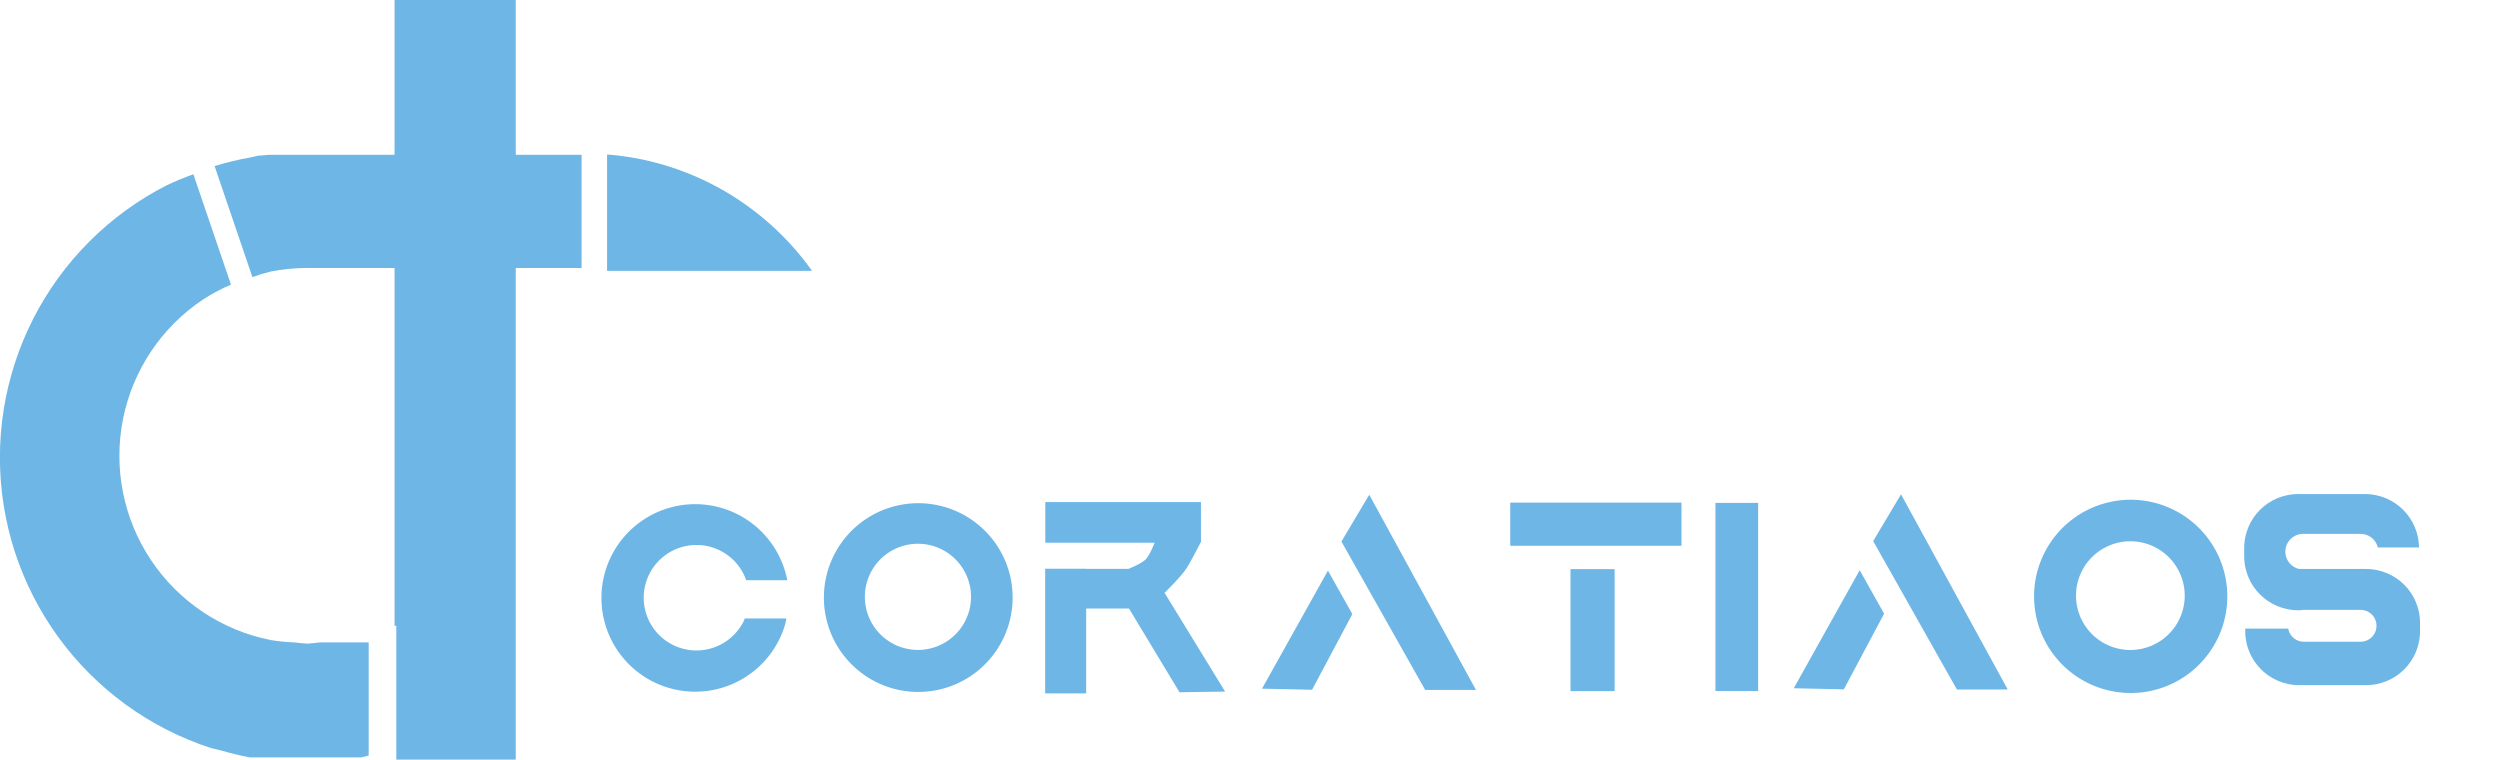 <?xml version="1.0" encoding="UTF-8" standalone="no"?>
<!-- Created with Inkscape (http://www.inkscape.org/) -->

<svg
   width="490mm"
   height="149mm"
   viewBox="0 0 490 149"
   version="1.1"
   id="svg1"
   xml:space="preserve"
   inkscape:version="1.3 (1:1.3+202307231459+0e150ed6c4)"
   sodipodi:docname="1.svg"
   xmlns:inkscape="http://www.inkscape.org/namespaces/inkscape"
   xmlns:sodipodi="http://sodipodi.sourceforge.net/DTD/sodipodi-0.dtd"
   xmlns="http://www.w3.org/2000/svg"
   xmlns:svg="http://www.w3.org/2000/svg"><sodipodi:namedview
     id="namedview1"
     pagecolor="#ffffff"
     bordercolor="#000000"
     borderopacity="0.25"
     inkscape:showpageshadow="2"
     inkscape:pageopacity="0.0"
     inkscape:pagecheckerboard="0"
     inkscape:deskcolor="#d1d1d1"
     inkscape:document-units="mm"
     inkscape:zoom="0.24020721"
     inkscape:cx="353.86115"
     inkscape:cy="632.787"
     inkscape:window-width="1850"
     inkscape:window-height="1016"
     inkscape:window-x="70"
     inkscape:window-y="27"
     inkscape:window-maximized="1"
     inkscape:current-layer="layer1" /><defs
     id="defs1" /><g
     inkscape:label="Layer 1"
     inkscape:groupmode="layer"
     id="layer1"><g
       id="g41-0"
       transform="matrix(1.167,0,0,1.167,130.018,68.706)"
       style="fill:#6eb6e6;fill-opacity:1"><path
         d="m 5.348,25.802 a 15.748,15.748 0 0 0 -2.241,0.16 15.748,15.748 0 0 0 -2.195,0.478 15.748,15.748 0 0 0 -2.106,0.785 15.748,15.748 0 0 0 -1.972,1.077 15.748,15.748 0 0 0 -1.798,1.347 15.748,15.748 0 0 0 -1.589,1.588 15.748,15.748 0 0 0 -1.346,1.799 15.748,15.748 0 0 0 -1.077,1.972 15.748,15.748 0 0 0 -0.785,2.105 15.748,15.748 0 0 0 -0.478,2.196 15.748,15.748 0 0 0 -0.16,2.241 15.748,15.748 0 0 0 0.16,2.241 15.748,15.748 0 0 0 0.478,2.195 15.748,15.748 0 0 0 0.785,2.105 15.748,15.748 0 0 0 1.077,1.972 15.748,15.748 0 0 0 1.346,1.799 15.748,15.748 0 0 0 1.589,1.589 15.748,15.748 0 0 0 1.798,1.346 15.748,15.748 0 0 0 1.972,1.077 15.748,15.748 0 0 0 2.106,0.785 15.748,15.748 0 0 0 2.195,0.478 15.748,15.748 0 0 0 2.241,0.16 15.748,15.748 0 0 0 2.241,-0.16 15.748,15.748 0 0 0 2.195,-0.478 15.748,15.748 0 0 0 2.106,-0.785 15.748,15.748 0 0 0 1.972,-1.077 15.748,15.748 0 0 0 1.798,-1.346 15.748,15.748 0 0 0 1.589,-1.589 15.748,15.748 0 0 0 1.346,-1.799 15.748,15.748 0 0 0 1.077,-1.972 15.748,15.748 0 0 0 0.785,-2.105 15.748,15.748 0 0 0 0.215,-0.989 h -6.999 c -0.068,0.182 -0.143,0.361 -0.223,0.538 -0.105,0.207 -0.219,0.409 -0.34,0.607 -0.121,0.198 -0.25,0.391 -0.387,0.578 -0.136,0.188 -0.28,0.37 -0.431,0.546 -0.151,0.176 -0.308,0.347 -0.472,0.511 -0.164,0.164 -0.334,0.321 -0.511,0.472 -0.176,0.151 -0.359,0.294 -0.546,0.431 -0.188,0.136 -0.381,0.265 -0.578,0.387 -0.198,0.121 -0.4,0.234 -0.607,0.34 -0.207,0.105 -0.417,0.203 -0.632,0.291 -0.214,0.089 -0.432,0.169 -0.653,0.241 -0.221,0.072 -0.444,0.135 -0.669,0.189 -0.225,0.054 -0.453,0.1 -0.682,0.136 -0.229,0.036 -0.46,0.064 -0.691,0.082 -0.231,0.018 -0.463,0.027 -0.695,0.027 -0.232,2.9e-5 -0.464,-0.009 -0.695,-0.027 -0.231,-0.018 -0.462,-0.046 -0.691,-0.082 -0.229,-0.036 -0.457,-0.082 -0.683,-0.136 C 3.265,50.073 3.042,50.01 2.821,49.938 2.601,49.867 2.383,49.786 2.169,49.698 1.954,49.609 1.744,49.512 1.537,49.406 1.331,49.301 1.128,49.188 0.93,49.066 0.732,48.945 0.54,48.816 0.352,48.68 c -0.188,-0.136 -0.37,-0.28 -0.546,-0.431 -0.176,-0.151 -0.347,-0.308 -0.511,-0.472 -0.164,-0.164 -0.321,-0.334 -0.472,-0.511 -0.151,-0.176 -0.294,-0.359 -0.431,-0.546 -0.136,-0.188 -0.265,-0.381 -0.387,-0.578 -0.121,-0.198 -0.234,-0.4 -0.34,-0.607 -0.105,-0.207 -0.202,-0.417 -0.291,-0.632 -0.089,-0.214 -0.169,-0.432 -0.241,-0.653 -0.072,-0.221 -0.135,-0.444 -0.189,-0.669 -0.054,-0.225 -0.099,-0.453 -0.136,-0.682 -0.036,-0.229 -0.064,-0.46 -0.082,-0.691 -0.018,-0.231 -0.027,-0.463 -0.027,-0.695 5.9e-5,-0.232 0.009,-0.464 0.027,-0.695 0.018,-0.231 0.046,-0.462 0.082,-0.691 0.036,-0.229 0.082,-0.457 0.136,-0.683 0.054,-0.225 0.117,-0.449 0.189,-0.669 0.072,-0.221 0.152,-0.438 0.241,-0.653 0.089,-0.214 0.186,-0.425 0.291,-0.632 0.105,-0.207 0.219,-0.409 0.34,-0.607 0.121,-0.198 0.25,-0.391 0.387,-0.578 0.136,-0.188 0.28,-0.37 0.431,-0.546 0.151,-0.176 0.308,-0.347 0.472,-0.511 0.164,-0.164 0.334,-0.321 0.511,-0.472 0.176,-0.151 0.359,-0.294 0.546,-0.431 0.188,-0.136 0.381,-0.265 0.578,-0.387 C 1.128,33.84 1.331,33.726 1.537,33.621 c 0.207,-0.105 0.417,-0.202 0.631,-0.291 0.214,-0.089 0.432,-0.169 0.653,-0.241 0.221,-0.072 0.444,-0.135 0.669,-0.189 0.225,-0.054 0.453,-0.1 0.683,-0.136 0.229,-0.036 0.46,-0.064 0.691,-0.082 0.231,-0.018 0.463,-0.027 0.695,-0.027 0.16,7.9e-5 0.32,0.004 0.48,0.013 0.16,0.009 0.319,0.021 0.478,0.039 0.159,0.017 0.318,0.039 0.476,0.065 0.158,0.026 0.315,0.056 0.471,0.09 0.156,0.034 0.312,0.073 0.466,0.116 0.154,0.043 0.307,0.09 0.458,0.141 0.152,0.051 0.302,0.106 0.451,0.165 0.148,0.059 0.295,0.123 0.44,0.19 0.145,0.067 0.288,0.138 0.43,0.213 0.141,0.075 0.281,0.154 0.418,0.236 0.137,0.082 0.272,0.169 0.404,0.258 0.132,0.09 0.262,0.183 0.39,0.28 0.127,0.097 0.252,0.197 0.374,0.301 0.122,0.104 0.241,0.21 0.357,0.32 0.116,0.11 0.229,0.223 0.339,0.339 0.11,0.116 0.217,0.235 0.32,0.357 0.104,0.122 0.204,0.247 0.301,0.374 0.097,0.127 0.19,0.258 0.28,0.39 0.09,0.132 0.176,0.267 0.258,0.404 0.083,0.137 0.161,0.276 0.237,0.418 0.075,0.141 0.146,0.285 0.213,0.43 0.067,0.145 0.13,0.292 0.189,0.441 0.044,0.112 0.085,0.225 0.125,0.339 h 6.781 v 0.004 h 0.116 A 15.748,15.748 0 0 0 20.774,38.38 15.748,15.748 0 0 0 20.593,37.603 15.748,15.748 0 0 0 20.373,36.835 15.748,15.748 0 0 0 20.115,36.081 15.748,15.748 0 0 0 19.819,35.34 15.748,15.748 0 0 0 19.486,34.615 15.748,15.748 0 0 0 19.117,33.907 15.748,15.748 0 0 0 18.712,33.22 15.748,15.748 0 0 0 18.273,32.554 15.748,15.748 0 0 0 17.801,31.91 15.748,15.748 0 0 0 17.297,31.292 15.748,15.748 0 0 0 16.762,30.7 15.748,15.748 0 0 0 16.198,30.136 15.748,15.748 0 0 0 15.606,29.601 15.748,15.748 0 0 0 14.987,29.097 15.748,15.748 0 0 0 14.344,28.625 15.748,15.748 0 0 0 13.678,28.186 15.748,15.748 0 0 0 12.99,27.781 15.748,15.748 0 0 0 12.283,27.411 15.748,15.748 0 0 0 11.559,27.079 15.748,15.748 0 0 0 10.817,26.783 15.748,15.748 0 0 0 10.062,26.524 15.748,15.748 0 0 0 9.295,26.305 15.748,15.748 0 0 0 8.518,26.124 15.748,15.748 0 0 0 7.733,25.984 15.748,15.748 0 0 0 6.941,25.883 15.748,15.748 0 0 0 6.146,25.822 15.748,15.748 0 0 0 5.348,25.802 Z"
         style="fill:#6eb6e6;stroke-width:0.269;fill-opacity:1"
         id="path11-9" /><path
         d="m 42.811,25.64 a 15.85,15.85 0 0 0 -2.256,0.161 15.85,15.85 0 0 0 -2.209,0.481 15.85,15.85 0 0 0 -2.119,0.79 15.85,15.85 0 0 0 -1.985,1.084 15.85,15.85 0 0 0 -1.81,1.355 15.85,15.85 0 0 0 -1.599,1.599 15.85,15.85 0 0 0 -1.355,1.81 15.85,15.85 0 0 0 -1.084,1.985 15.85,15.85 0 0 0 -0.79,2.119 15.85,15.85 0 0 0 -0.481,2.209 15.85,15.85 0 0 0 -0.161,2.256 15.85,15.85 0 0 0 0.161,2.256 15.85,15.85 0 0 0 0.481,2.21 15.85,15.85 0 0 0 0.79,2.119 15.85,15.85 0 0 0 1.084,1.985 15.85,15.85 0 0 0 1.355,1.81 15.85,15.85 0 0 0 1.599,1.599 15.85,15.85 0 0 0 1.81,1.356 15.85,15.85 0 0 0 1.985,1.084 15.85,15.85 0 0 0 2.119,0.79 15.85,15.85 0 0 0 2.209,0.481 15.85,15.85 0 0 0 2.256,0.162 15.85,15.85 0 0 0 2.256,-0.162 15.85,15.85 0 0 0 2.21,-0.481 15.85,15.85 0 0 0 2.119,-0.79 15.85,15.85 0 0 0 1.985,-1.084 15.85,15.85 0 0 0 1.81,-1.356 15.85,15.85 0 0 0 1.599,-1.599 15.85,15.85 0 0 0 1.355,-1.81 15.85,15.85 0 0 0 1.084,-1.985 15.85,15.85 0 0 0 0.79,-2.119 15.85,15.85 0 0 0 0.481,-2.21 15.85,15.85 0 0 0 0.162,-2.256 15.85,15.85 0 0 0 -0.019,-0.778 15.85,15.85 0 0 0 -0.057,-0.776 15.85,15.85 0 0 0 -0.095,-0.772 15.85,15.85 0 0 0 -0.133,-0.767 15.85,15.85 0 0 0 -0.17,-0.759 15.85,15.85 0 0 0 -0.208,-0.75 15.85,15.85 0 0 0 -0.244,-0.739 15.85,15.85 0 0 0 -0.28,-0.726 15.85,15.85 0 0 0 -0.315,-0.711 15.85,15.85 0 0 0 -0.35,-0.695 15.85,15.85 0 0 0 -0.383,-0.677 15.85,15.85 0 0 0 -0.416,-0.657 15.85,15.85 0 0 0 -0.448,-0.636 15.85,15.85 0 0 0 -0.479,-0.613 15.85,15.85 0 0 0 -0.508,-0.589 15.85,15.85 0 0 0 -0.536,-0.564 15.85,15.85 0 0 0 -0.564,-0.536 15.85,15.85 0 0 0 -0.589,-0.508 15.85,15.85 0 0 0 -0.613,-0.479 15.85,15.85 0 0 0 -0.636,-0.448 15.85,15.85 0 0 0 -0.657,-0.416 15.85,15.85 0 0 0 -0.677,-0.383 15.85,15.85 0 0 0 -0.695,-0.35 15.85,15.85 0 0 0 -0.712,-0.315 15.85,15.85 0 0 0 -0.726,-0.28 15.85,15.85 0 0 0 -0.739,-0.244 15.85,15.85 0 0 0 -0.749,-0.207 15.85,15.85 0 0 0 -0.759,-0.17 15.85,15.85 0 0 0 -0.766,-0.133 15.85,15.85 0 0 0 -0.772,-0.095 15.85,15.85 0 0 0 -0.776,-0.057 15.85,15.85 0 0 0 -0.778,-0.019 z m -0.054,6.811 a 8.916,8.916 0 0 1 0.583,0.019 8.916,8.916 0 0 1 0.581,0.057 8.916,8.916 0 0 1 0.575,0.095 8.916,8.916 0 0 1 0.568,0.133 8.916,8.916 0 0 1 0.559,0.169 8.916,8.916 0 0 1 0.546,0.206 8.916,8.916 0 0 1 0.532,0.241 8.916,8.916 0 0 1 0.514,0.275 8.916,8.916 0 0 1 0.495,0.308 8.916,8.916 0 0 1 0.475,0.34 8.916,8.916 0 0 1 0.451,0.37 8.916,8.916 0 0 1 0.426,0.399 8.916,8.916 0 0 1 0.399,0.426 8.916,8.916 0 0 1 0.37,0.451 8.916,8.916 0 0 1 0.34,0.474 8.916,8.916 0 0 1 0.308,0.496 8.916,8.916 0 0 1 0.275,0.514 8.916,8.916 0 0 1 0.241,0.531 8.916,8.916 0 0 1 0.205,0.546 8.916,8.916 0 0 1 0.169,0.559 8.916,8.916 0 0 1 0.133,0.568 8.916,8.916 0 0 1 0.095,0.576 8.916,8.916 0 0 1 0.057,0.581 8.916,8.916 0 0 1 0.019,0.583 8.916,8.916 0 0 1 -0.171,1.739 8.916,8.916 0 0 1 -0.507,1.672 8.916,8.916 0 0 1 -0.824,1.541 8.916,8.916 0 0 1 -1.109,1.351 8.916,8.916 0 0 1 -1.351,1.109 8.916,8.916 0 0 1 -1.541,0.824 8.916,8.916 0 0 1 -1.672,0.508 8.916,8.916 0 0 1 -1.739,0.171 8.916,8.916 0 0 1 -1.739,-0.171 A 8.916,8.916 0 0 1 39.345,49.603 8.916,8.916 0 0 1 37.804,48.779 8.916,8.916 0 0 1 36.453,47.671 8.916,8.916 0 0 1 35.344,46.32 8.916,8.916 0 0 1 34.52,44.778 8.916,8.916 0 0 1 34.012,43.106 8.916,8.916 0 0 1 33.841,41.366 8.916,8.916 0 0 1 34.012,39.627 8.916,8.916 0 0 1 34.52,37.954 8.916,8.916 0 0 1 35.344,36.413 8.916,8.916 0 0 1 36.453,35.062 a 8.916,8.916 0 0 1 1.351,-1.109 8.916,8.916 0 0 1 1.541,-0.824 8.916,8.916 0 0 1 1.672,-0.507 8.916,8.916 0 0 1 1.739,-0.171 z"
         style="fill:#6eb6e6;stroke-width:0.288;fill-opacity:1"
         id="path14-3" /><rect
         style="fill:#6eb6e6;stroke-width:0.265;fill-opacity:1"
         id="rect14-6"
         width="7.172"
         height="31.597"
         x="176.699"
         y="25.588" /><rect
         style="fill:#6eb6e6;stroke-width:0.265;fill-opacity:1"
         id="rect15-0"
         width="7.415"
         height="20.486"
         x="152.355"
         y="36.713" /><rect
         style="fill:#6eb6e6;stroke-width:0.265;fill-opacity:1"
         id="rect16-6"
         width="28.757"
         height="7.246"
         x="142.238"
         y="25.541" /><path
         d="m 64.148,25.449 v 6.826 h 18.363 c -0.024,0.061 -0.022,0.058 -0.059,0.15 -0.093,0.229 -0.225,0.542 -0.38,0.878 -0.078,0.168 -0.161,0.342 -0.249,0.514 -0.088,0.172 -0.179,0.343 -0.272,0.503 -0.094,0.161 -0.19,0.312 -0.286,0.446 -0.096,0.134 -0.192,0.251 -0.286,0.343 -0.095,0.092 -0.213,0.188 -0.349,0.283 -0.135,0.096 -0.287,0.191 -0.449,0.286 -0.161,0.094 -0.331,0.187 -0.503,0.276 -0.172,0.089 -0.346,0.175 -0.513,0.255 -0.335,0.16 -0.647,0.296 -0.874,0.393 -0.097,0.041 -0.097,0.04 -0.159,0.066 H 71.011 v -0.017 H 64.126 V 57.58 H 71.011 V 43.328 h 7.194 L 86.69,57.394 94.346,57.279 84.179,40.694 c 0,0 0.177,-0.173 0.454,-0.453 0.278,-0.28 0.657,-0.668 1.064,-1.099 0.203,-0.215 0.413,-0.441 0.621,-0.67 0.207,-0.228 0.413,-0.46 0.606,-0.685 0.193,-0.225 0.374,-0.445 0.534,-0.651 0.16,-0.206 0.299,-0.398 0.407,-0.568 0.108,-0.17 0.229,-0.37 0.357,-0.589 0.128,-0.219 0.263,-0.457 0.401,-0.704 0.276,-0.495 0.562,-1.027 0.822,-1.516 0.431,-0.812 0.663,-1.271 0.771,-1.483 0.011,-0.021 0.07,-0.134 0.075,-0.145 v -0.157 -6.524 z"
         style="fill:#6eb6e6;stroke-width:0.278;fill-opacity:1"
         id="path40-2" /><g
         id="g40-6"
         style="fill:#6eb6e6;fill-opacity:1"><path
           style="fill:#6eb6e6;stroke-width:0.265;fill-opacity:1"
           d="m 111.618,36.962 4.099,7.302 -6.762,12.708 -8.41,-0.182 z"
           id="path22-1"
           sodipodi:nodetypes="ccccc" /><path
           style="fill:#6eb6e6;stroke-width:0.265;fill-opacity:1"
           d="m 113.884,32.075 14.067,24.93 8.526,-0.008 -17.921,-32.78 z"
           id="path23-8"
           sodipodi:nodetypes="ccccc" /></g><g
         id="g39-7"
         style="fill:#6eb6e6;fill-opacity:1"><path
           style="fill:#6eb6e6;stroke-width:0.265;fill-opacity:1"
           d="m 200.928,36.892 4.099,7.302 -6.762,12.708 -8.41,-0.182 z"
           id="path22-2-9"
           sodipodi:nodetypes="ccccc" /><path
           style="fill:#6eb6e6;stroke-width:0.265;fill-opacity:1"
           d="m 203.194,32.006 14.067,24.93 8.526,-0.008 -17.921,-32.78 z"
           id="path23-9-2"
           sodipodi:nodetypes="ccccc" /></g></g><g
       id="g41"
       transform="matrix(0.587,0,0,0.587,296.251,-158.556)"
       style="fill:#6eb6e6;fill-opacity:1"><path
         d="m 206.754,436.979 a 32.264,32.264 0 0 0 -4.592,0.328 32.264,32.264 0 0 0 -4.498,0.979 32.264,32.264 0 0 0 -4.313,1.609 32.264,32.264 0 0 0 -4.041,2.206 32.264,32.264 0 0 0 -3.685,2.758 32.264,32.264 0 0 0 -3.255,3.255 32.264,32.264 0 0 0 -2.758,3.685 32.264,32.264 0 0 0 -2.206,4.041 32.264,32.264 0 0 0 -1.609,4.313 32.264,32.264 0 0 0 -0.978,4.498 32.264,32.264 0 0 0 -0.328,4.592 32.264,32.264 0 0 0 0.328,4.591 32.264,32.264 0 0 0 0.978,4.499 32.264,32.264 0 0 0 1.609,4.313 32.264,32.264 0 0 0 2.206,4.04 32.264,32.264 0 0 0 2.758,3.685 32.264,32.264 0 0 0 3.255,3.255 32.264,32.264 0 0 0 3.685,2.759 32.264,32.264 0 0 0 4.041,2.206 32.264,32.264 0 0 0 4.313,1.608 32.264,32.264 0 0 0 4.498,0.979 32.264,32.264 0 0 0 4.592,0.329 32.264,32.264 0 0 0 4.591,-0.329 32.264,32.264 0 0 0 4.499,-0.979 32.264,32.264 0 0 0 4.313,-1.608 32.264,32.264 0 0 0 4.04,-2.206 32.264,32.264 0 0 0 3.685,-2.759 32.264,32.264 0 0 0 3.255,-3.255 32.264,32.264 0 0 0 2.758,-3.685 32.264,32.264 0 0 0 2.207,-4.04 32.264,32.264 0 0 0 1.608,-4.313 32.264,32.264 0 0 0 0.979,-4.499 32.264,32.264 0 0 0 0.329,-4.591 32.264,32.264 0 0 0 -0.04,-1.583 32.264,32.264 0 0 0 -0.117,-1.58 32.264,32.264 0 0 0 -0.194,-1.571 32.264,32.264 0 0 0 -0.27,-1.561 32.264,32.264 0 0 0 -0.347,-1.544 32.264,32.264 0 0 0 -0.423,-1.527 32.264,32.264 0 0 0 -0.496,-1.504 32.264,32.264 0 0 0 -0.57,-1.478 32.264,32.264 0 0 0 -0.642,-1.447 32.264,32.264 0 0 0 -0.712,-1.415 32.264,32.264 0 0 0 -0.781,-1.378 32.264,32.264 0 0 0 -0.847,-1.338 32.264,32.264 0 0 0 -0.913,-1.294 32.264,32.264 0 0 0 -0.974,-1.248 32.264,32.264 0 0 0 -1.034,-1.199 32.264,32.264 0 0 0 -1.092,-1.147 32.264,32.264 0 0 0 -1.147,-1.092 32.264,32.264 0 0 0 -1.198,-1.034 32.264,32.264 0 0 0 -1.248,-0.974 32.264,32.264 0 0 0 -1.295,-0.912 32.264,32.264 0 0 0 -1.338,-0.847 32.264,32.264 0 0 0 -1.378,-0.781 32.264,32.264 0 0 0 -1.414,-0.712 32.264,32.264 0 0 0 -1.448,-0.642 32.264,32.264 0 0 0 -1.478,-0.57 32.264,32.264 0 0 0 -1.504,-0.497 32.264,32.264 0 0 0 -1.526,-0.422 32.264,32.264 0 0 0 -1.545,-0.347 32.264,32.264 0 0 0 -1.56,-0.271 32.264,32.264 0 0 0 -1.572,-0.194 32.264,32.264 0 0 0 -1.579,-0.117 32.264,32.264 0 0 0 -1.583,-0.039 z m -0.111,13.864 a 18.149,18.149 0 0 1 1.187,0.039 18.149,18.149 0 0 1 1.182,0.117 18.149,18.149 0 0 1 1.171,0.194 18.149,18.149 0 0 1 1.157,0.27 18.149,18.149 0 0 1 1.137,0.344 18.149,18.149 0 0 1 1.111,0.419 18.149,18.149 0 0 1 1.083,0.49 18.149,18.149 0 0 1 1.047,0.56 18.149,18.149 0 0 1 1.008,0.627 18.149,18.149 0 0 1 0.966,0.692 18.149,18.149 0 0 1 0.918,0.753 18.149,18.149 0 0 1 0.867,0.812 18.149,18.149 0 0 1 0.812,0.867 18.149,18.149 0 0 1 0.753,0.918 18.149,18.149 0 0 1 0.692,0.965 18.149,18.149 0 0 1 0.626,1.009 18.149,18.149 0 0 1 0.561,1.047 18.149,18.149 0 0 1 0.49,1.082 18.149,18.149 0 0 1 0.418,1.112 18.149,18.149 0 0 1 0.345,1.137 18.149,18.149 0 0 1 0.27,1.156 18.149,18.149 0 0 1 0.194,1.172 18.149,18.149 0 0 1 0.116,1.182 18.149,18.149 0 0 1 0.04,1.187 18.149,18.149 0 0 1 -0.349,3.541 18.149,18.149 0 0 1 -1.033,3.404 18.149,18.149 0 0 1 -1.677,3.138 18.149,18.149 0 0 1 -2.257,2.75 18.149,18.149 0 0 1 -2.751,2.257 18.149,18.149 0 0 1 -3.138,1.677 18.149,18.149 0 0 1 -3.404,1.034 18.149,18.149 0 0 1 -3.54,0.348 18.149,18.149 0 0 1 -3.541,-0.348 18.149,18.149 0 0 1 -3.404,-1.034 18.149,18.149 0 0 1 -3.138,-1.677 18.149,18.149 0 0 1 -2.75,-2.257 18.149,18.149 0 0 1 -2.257,-2.75 18.149,18.149 0 0 1 -1.678,-3.138 18.149,18.149 0 0 1 -1.033,-3.404 18.149,18.149 0 0 1 -0.348,-3.541 18.149,18.149 0 0 1 0.348,-3.541 18.149,18.149 0 0 1 1.033,-3.404 18.149,18.149 0 0 1 1.678,-3.138 18.149,18.149 0 0 1 2.257,-2.75 18.149,18.149 0 0 1 2.75,-2.257 18.149,18.149 0 0 1 3.138,-1.677 18.149,18.149 0 0 1 3.404,-1.033 18.149,18.149 0 0 1 3.541,-0.349 z"
         style="fill:#6eb6e6;stroke-width:0.585;fill-opacity:1"
         id="path14-2-7" /><path
         d="m 262.698,435.079 c -0.312,0 -0.623,0.008 -0.932,0.024 -0.308,0.015 -0.614,0.038 -0.918,0.069 -0.304,0.031 -0.606,0.069 -0.906,0.115 -0.299,0.045 -0.596,0.099 -0.89,0.158 -0.588,0.12 -1.166,0.268 -1.732,0.443 -0.566,0.175 -1.12,0.378 -1.66,0.605 -0.54,0.228 -1.066,0.48 -1.578,0.758 -0.511,0.277 -1.008,0.579 -1.488,0.902 -0.48,0.324 -0.943,0.67 -1.388,1.037 -0.445,0.367 -0.872,0.755 -1.28,1.163 -0.408,0.408 -0.796,0.834 -1.163,1.28 -0.367,0.445 -0.713,0.909 -1.037,1.389 -0.324,0.48 -0.625,0.976 -0.902,1.487 -0.277,0.511 -0.53,1.038 -0.758,1.578 -0.228,0.54 -0.43,1.094 -0.605,1.66 -0.175,0.566 -0.323,1.144 -0.443,1.732 -0.06,0.294 -0.113,0.591 -0.158,0.89 -0.046,0.299 -0.084,0.602 -0.115,0.906 -0.031,0.304 -0.053,0.61 -0.069,0.918 -0.016,0.308 -0.024,0.619 -0.024,0.932 v 2.697 c 0,0.312 0.008,0.622 0.024,0.931 0.016,0.308 0.038,0.615 0.069,0.919 0.031,0.304 0.069,0.605 0.115,0.905 0.045,0.299 0.098,0.597 0.158,0.891 0.12,0.588 0.268,1.166 0.443,1.732 0.175,0.566 0.378,1.119 0.605,1.659 0.228,0.54 0.48,1.067 0.758,1.579 0.277,0.511 0.579,1.007 0.902,1.487 0.231,0.342 0.486,0.665 0.739,0.99 0.074,0.095 0.141,0.196 0.217,0.29 0.029,0.035 0.052,0.074 0.081,0.109 0.367,0.445 0.755,0.872 1.163,1.28 0.408,0.408 0.834,0.796 1.28,1.163 0.445,0.367 0.908,0.713 1.388,1.037 0.48,0.324 0.977,0.625 1.488,0.902 0.511,0.277 1.038,0.53 1.578,0.758 0.54,0.228 1.094,0.43 1.66,0.605 0.566,0.175 1.144,0.323 1.732,0.443 0.291,0.059 0.584,0.111 0.88,0.156 h 10e-4 c 0.004,4.4e-4 0.006,0.002 0.01,0.002 h 10e-4 c 0.299,0.045 0.601,0.084 0.905,0.115 h 0.001 c 0.304,0.031 0.609,0.053 0.917,0.069 h 10e-4 c 0.308,0.015 0.619,0.024 0.931,0.024 h 10e-4 0.73 10e-4 0.001 c 0.023,-0.005 0.046,-0.013 0.069,-0.018 h 10e-4 c 0.173,-0.035 0.35,-0.062 0.528,-0.08 h 0.001 c 0.179,-0.018 0.359,-0.027 0.543,-0.027 h 10e-4 18.931 0.001 c 0.184,0 0.365,0.009 0.544,0.027 h 10e-4 c 0.179,0.018 0.355,0.045 0.528,0.08 h 0.001 c 0.023,0.005 0.046,0.013 0.069,0.018 h 10e-4 c 0.148,0.032 0.295,0.068 0.439,0.113 0.167,0.052 0.33,0.111 0.489,0.178 0.159,0.067 0.314,0.142 0.465,0.224 0.151,0.082 0.297,0.17 0.439,0.266 0.141,0.095 0.277,0.197 0.408,0.305 0.131,0.108 0.257,0.222 0.377,0.342 0.12,0.12 0.235,0.246 0.343,0.377 0.108,0.131 0.21,0.268 0.305,0.41 0.095,0.141 0.184,0.287 0.266,0.438 0.082,0.151 0.156,0.306 0.223,0.465 0.067,0.159 0.127,0.322 0.178,0.489 0.052,0.167 0.096,0.337 0.131,0.511 0.035,0.173 0.062,0.349 0.08,0.528 0.018,0.179 0.027,0.361 0.027,0.545 0,0.184 -0.008,0.366 -0.027,0.545 -0.018,0.179 -0.045,0.356 -0.08,0.529 -0.035,0.173 -0.08,0.343 -0.131,0.51 -0.052,0.167 -0.111,0.33 -0.178,0.489 -0.067,0.159 -0.141,0.314 -0.223,0.465 -0.082,0.151 -0.17,0.297 -0.266,0.439 -0.095,0.141 -0.197,0.277 -0.305,0.408 -0.108,0.131 -0.223,0.257 -0.343,0.377 -0.12,0.12 -0.246,0.235 -0.377,0.343 -0.131,0.108 -0.267,0.21 -0.408,0.305 -0.141,0.095 -0.288,0.184 -0.439,0.266 -0.151,0.082 -0.306,0.156 -0.465,0.223 -0.159,0.067 -0.322,0.127 -0.489,0.178 -0.167,0.052 -0.336,0.096 -0.51,0.131 -0.173,0.035 -0.35,0.062 -0.529,0.08 -0.179,0.018 -0.361,0.027 -0.545,0.027 h -18.932 c -0.184,0 -0.365,-0.009 -0.544,-0.027 -0.179,-0.018 -0.356,-0.045 -0.529,-0.08 -0.173,-0.035 -0.343,-0.08 -0.51,-0.131 -0.167,-0.052 -0.331,-0.111 -0.49,-0.178 -0.159,-0.067 -0.314,-0.141 -0.465,-0.223 -0.151,-0.082 -0.296,-0.17 -0.438,-0.266 -0.141,-0.095 -0.278,-0.197 -0.41,-0.305 -0.131,-0.108 -0.256,-0.223 -0.376,-0.343 -0.12,-0.12 -0.235,-0.246 -0.343,-0.377 -0.108,-0.131 -0.21,-0.267 -0.305,-0.408 -0.095,-0.141 -0.184,-0.288 -0.266,-0.439 -0.082,-0.151 -0.156,-0.306 -0.223,-0.465 -0.067,-0.159 -0.127,-0.322 -0.178,-0.489 -0.052,-0.167 -0.096,-0.336 -0.131,-0.51 -0.008,-0.041 -0.012,-0.084 -0.018,-0.125 h -0.001 -14.351 v 0.82 c 0,0.312 0.008,0.623 0.023,0.932 0.016,0.308 0.039,0.615 0.07,0.919 0.031,0.304 0.069,0.605 0.115,0.905 0.046,0.299 0.097,0.597 0.157,0.891 0.06,0.294 0.127,0.586 0.201,0.874 0.074,0.289 0.155,0.575 0.243,0.858 0.175,0.566 0.377,1.119 0.604,1.659 0.228,0.54 0.481,1.066 0.759,1.578 0.277,0.511 0.578,1.008 0.901,1.488 0.324,0.48 0.67,0.943 1.037,1.388 0.367,0.445 0.755,0.873 1.163,1.281 0.408,0.408 0.835,0.796 1.281,1.163 0.445,0.367 0.908,0.713 1.388,1.037 0.48,0.324 0.977,0.625 1.488,0.902 0.511,0.277 1.038,0.53 1.578,0.758 0.54,0.228 1.093,0.43 1.659,0.605 0.566,0.175 1.144,0.323 1.732,0.443 0.294,0.06 0.592,0.113 0.891,0.158 0.299,0.045 0.6,0.083 0.905,0.114 0.304,0.031 0.611,0.054 0.919,0.07 0.308,0.015 0.619,0.024 0.932,0.024 h 22.272 c 0.312,0 0.622,-0.008 0.931,-0.024 0.308,-0.015 0.615,-0.039 0.919,-0.07 0.304,-0.031 0.606,-0.068 0.906,-0.114 0.299,-0.045 0.596,-0.099 0.89,-0.158 0.588,-0.12 1.166,-0.268 1.732,-0.443 0.566,-0.175 1.119,-0.378 1.659,-0.605 0.54,-0.228 1.067,-0.48 1.579,-0.758 0.511,-0.277 1.007,-0.579 1.487,-0.902 0.48,-0.324 0.944,-0.67 1.389,-1.037 0.445,-0.367 0.872,-0.755 1.28,-1.163 0.408,-0.408 0.796,-0.835 1.163,-1.281 0.367,-0.445 0.713,-0.908 1.037,-1.388 0.324,-0.48 0.625,-0.977 0.902,-1.488 0.277,-0.511 0.53,-1.038 0.758,-1.578 0.228,-0.54 0.43,-1.093 0.605,-1.659 0.175,-0.566 0.323,-1.144 0.443,-1.732 0.06,-0.294 0.113,-0.592 0.158,-0.891 0.045,-0.299 0.084,-0.6 0.115,-0.905 0.031,-0.304 0.053,-0.611 0.069,-0.919 0.016,-0.308 0.024,-0.619 0.024,-0.932 v -2.696 c 0,-0.312 -0.008,-0.623 -0.024,-0.932 -0.016,-0.308 -0.038,-0.614 -0.069,-0.918 -0.031,-0.304 -0.069,-0.606 -0.115,-0.906 -0.046,-0.299 -0.099,-0.596 -0.158,-0.89 -0.12,-0.588 -0.268,-1.166 -0.443,-1.732 -0.175,-0.566 -0.378,-1.12 -0.605,-1.66 -0.228,-0.54 -0.48,-1.066 -0.758,-1.578 -0.277,-0.511 -0.579,-1.008 -0.902,-1.488 -0.298,-0.442 -0.62,-0.867 -0.956,-1.28 -0.143,0.187 -0.273,0.384 -0.423,0.566 -0.367,0.445 -0.755,0.872 -1.163,1.28 h -0.001 c 0.408,-0.408 0.796,-0.834 1.163,-1.28 0.15,-0.181 0.281,-0.379 0.423,-0.566 0.044,-0.058 0.087,-0.116 0.13,-0.174 h -0.271 c -0.069,-0.083 -0.147,-0.156 -0.217,-0.238 -0.287,-0.334 -0.576,-0.665 -0.887,-0.976 -0.408,-0.408 -0.834,-0.796 -1.28,-1.163 -0.445,-0.367 -0.909,-0.713 -1.389,-1.037 -0.48,-0.324 -0.976,-0.625 -1.487,-0.902 -0.511,-0.277 -1.039,-0.53 -1.579,-0.758 -0.54,-0.228 -1.093,-0.43 -1.659,-0.605 -0.164,-0.051 -0.337,-0.083 -0.503,-0.129 -0.406,-0.113 -0.811,-0.229 -1.229,-0.314 -0.294,-0.06 -0.591,-0.113 -0.89,-0.158 -0.134,-0.02 -0.271,-0.034 -0.406,-0.051 -0.166,-0.021 -0.332,-0.047 -0.499,-0.064 -0.304,-0.031 -0.611,-0.054 -0.919,-0.07 -0.308,-0.015 -0.618,-0.023 -0.931,-0.023 h -0.514 -21.758 c -0.006,0 -0.012,-10e-6 -0.018,0 h -0.001 c -0.161,-0.035 -0.321,-0.073 -0.476,-0.121 -0.186,-0.058 -0.368,-0.124 -0.545,-0.199 -0.177,-0.075 -0.35,-0.158 -0.518,-0.249 -0.168,-0.091 -0.331,-0.19 -0.489,-0.296 -0.158,-0.106 -0.31,-0.22 -0.456,-0.341 -0.146,-0.121 -0.287,-0.249 -0.421,-0.382 -0.134,-0.134 -0.261,-0.274 -0.381,-0.42 -0.121,-0.146 -0.234,-0.299 -0.341,-0.456 -0.106,-0.158 -0.205,-0.321 -0.296,-0.489 -0.091,-0.168 -0.174,-0.341 -0.249,-0.518 -0.075,-0.177 -0.142,-0.36 -0.199,-0.546 -0.058,-0.186 -0.106,-0.375 -0.146,-0.568 -0.039,-0.193 -0.069,-0.39 -0.089,-0.59 -0.02,-0.2 -0.03,-0.403 -0.03,-0.609 0,-0.205 0.01,-0.408 0.03,-0.608 0.02,-0.2 0.05,-0.397 0.089,-0.59 0.039,-0.193 0.088,-0.383 0.146,-0.569 0.058,-0.186 0.124,-0.368 0.199,-0.545 0.075,-0.177 0.158,-0.35 0.249,-0.518 0.091,-0.168 0.19,-0.331 0.296,-0.489 0.106,-0.158 0.22,-0.31 0.341,-0.456 0.121,-0.146 0.247,-0.287 0.381,-0.421 0.134,-0.134 0.275,-0.261 0.421,-0.381 0.146,-0.121 0.299,-0.234 0.456,-0.341 0.158,-0.106 0.321,-0.205 0.489,-0.296 0.168,-0.091 0.34,-0.174 0.518,-0.249 0.177,-0.075 0.359,-0.141 0.545,-0.199 0.186,-0.058 0.376,-0.107 0.569,-0.146 0.193,-0.039 0.39,-0.07 0.59,-0.09 0.2,-0.02 0.402,-0.03 0.608,-0.03 h 19.196 c 0.205,0 0.408,0.01 0.608,0.03 0.2,0.02 0.397,0.05 0.59,0.09 0.193,0.039 0.383,0.088 0.569,0.146 0.186,0.058 0.368,0.124 0.545,0.199 0.177,0.075 0.351,0.158 0.519,0.249 0.168,0.091 0.331,0.19 0.489,0.296 0.158,0.106 0.309,0.22 0.455,0.341 0.146,0.121 0.287,0.247 0.421,0.381 0.134,0.134 0.261,0.275 0.381,0.421 0.121,0.146 0.234,0.299 0.341,0.456 0.106,0.158 0.206,0.321 0.297,0.489 0.091,0.168 0.174,0.34 0.249,0.518 0.075,0.177 0.141,0.359 0.198,0.545 0.037,0.121 0.065,0.245 0.095,0.369 h 0.922 12.821 0.002 0.001 c -0.002,-0.238 -0.006,-0.475 -0.018,-0.711 -0.016,-0.308 -0.039,-0.614 -0.07,-0.918 -0.031,-0.304 -0.069,-0.606 -0.115,-0.906 -0.046,-0.299 -0.099,-0.596 -0.158,-0.89 -0.12,-0.588 -0.268,-1.166 -0.443,-1.732 -0.175,-0.566 -0.378,-1.12 -0.605,-1.66 -0.228,-0.54 -0.48,-1.066 -0.758,-1.578 -0.277,-0.511 -0.578,-1.007 -0.901,-1.487 -0.324,-0.48 -0.671,-0.944 -1.038,-1.389 -0.367,-0.445 -0.755,-0.872 -1.163,-1.28 -0.408,-0.408 -0.834,-0.796 -1.28,-1.163 -0.445,-0.367 -0.908,-0.713 -1.388,-1.037 -0.48,-0.324 -0.977,-0.625 -1.488,-0.902 -0.511,-0.277 -1.038,-0.53 -1.578,-0.758 -0.54,-0.228 -1.094,-0.43 -1.66,-0.605 -0.566,-0.175 -1.144,-0.323 -1.732,-0.443 -0.294,-0.06 -0.591,-0.113 -0.89,-0.158 -0.299,-0.045 -0.602,-0.084 -0.906,-0.115 -0.304,-0.031 -0.61,-0.053 -0.918,-0.069 -0.308,-0.015 -0.619,-0.024 -0.932,-0.024 z"
         style="fill:#6eb6e6;stroke-width:0.605;fill-opacity:1"
         id="path42-5" /></g><path
       d="m 637.193,41.681 c -0.071,0.093 -0.136,0.191 -0.21,0.281 -0.182,0.221 -0.375,0.432 -0.577,0.635 0,0 5.2e-4,0 5.2e-4,0 0.202,-0.202 0.395,-0.414 0.577,-0.635 0.074,-0.09 0.139,-0.188 0.21,-0.281 z"
       style="fill:#ff00ff;stroke-width:0.3"
       id="path41" /><g
       id="g36"
       transform="matrix(1.361,0,0,1.361,-55.309,-283.123)"
       style="fill:#6eb6e6;fill-opacity:1"><path
         d="m 68.485,233.119 c -1.302,0.469 -2.581,0.998 -3.833,1.587 -2.054,1.046 -4.022,2.253 -5.887,3.608 -1.865,1.355 -3.62,2.854 -5.25,4.484 -1.63,1.63 -3.129,3.385 -4.484,5.25 -1.355,1.865 -2.561,3.833 -3.608,5.887 -1.046,2.054 -1.93,4.186 -2.642,6.378 -0.712,2.192 -1.251,4.437 -1.612,6.714 -0.361,2.277 -0.542,4.578 -0.542,6.883 -3e-5,2.305 0.181,4.606 0.542,6.883 0.361,2.277 0.899,4.522 1.612,6.714 0.712,2.192 1.596,4.325 2.642,6.379 1.046,2.054 2.253,4.022 3.608,5.887 1.355,1.865 2.854,3.62 4.484,5.25 1.63,1.63 3.385,3.13 5.25,4.484 1.865,1.355 3.833,2.561 5.887,3.608 2.054,1.046 4.187,1.93 6.379,2.642 0.495,0.128 0.992,0.247 1.49,0.358 1.351,0.394 2.72,0.722 4.102,0.985 h 16.009 c 0.368,-0.083 0.735,-0.171 1.1,-0.264 v -16.296 h -7.057 c -0.596,0.079 -1.194,0.138 -1.794,0.177 -0.6,-0.039 -1.198,-0.098 -1.794,-0.177 -1.167,-0.039 -2.331,-0.154 -3.483,-0.343 -1.738,-0.346 -3.438,-0.861 -5.075,-1.539 -1.637,-0.678 -3.203,-1.515 -4.677,-2.5 -1.473,-0.984 -2.846,-2.111 -4.099,-3.364 -1.253,-1.253 -2.38,-2.626 -3.364,-4.099 -0.985,-1.473 -1.822,-3.04 -2.5,-4.677 -0.678,-1.637 -1.194,-3.337 -1.539,-5.075 -0.346,-1.738 -0.52,-3.506 -0.519,-5.278 -1.25e-4,-1.772 0.174,-3.539 0.519,-5.277 0.346,-1.738 0.861,-3.438 1.539,-5.075 0.678,-1.637 1.516,-3.204 2.5,-4.677 0.984,-1.473 2.111,-2.846 3.364,-4.099 1.253,-1.253 2.626,-2.38 4.099,-3.364 1.286,-0.835 2.64,-1.558 4.048,-2.164 z"
         style="fill:#6eb6e6;stroke-width:0.381;fill-opacity:1"
         id="path35" /><path
         d="m 97.459,207.97 v 22.351 H 90.514 79.413 c -0.557,0.033 -1.113,0.077 -1.668,0.131 -0.319,0.073 -0.637,0.149 -0.954,0.229 -1.774,0.312 -3.528,0.733 -5.25,1.26 l 5.447,15.986 c 0.858,-0.309 1.731,-0.573 2.616,-0.794 1.724,-0.342 3.478,-0.514 5.235,-0.516 l 0.042,-0.004 c 0.042,10e-4 0.084,0.003 0.127,0.004 h 12.451 v 3.114 47.736 0.684 h 0.253 v 17.729 1.539 h 17.203 v -11.691 -59.111 h 4.212 5.267 v -16.297 h -9.48 v -22.351 z m 14.136,69.961 c -0.009,0.056 -0.018,0.113 -0.027,0.169 -0.009,0.056 -0.019,0.113 -0.029,0.169 0.01,-0.056 0.019,-0.113 0.028,-0.169 0.009,-0.056 0.019,-0.113 0.028,-0.169 z"
         style="fill:#6eb6e6;stroke-width:0.282;fill-opacity:1"
         id="path36" /></g><path
       d="m 159.145,53.09 a 54.696,55.253 0 0 0 -0.446,-0.639 54.696,55.253 0 0 0 -1.652,-2.138 54.696,55.253 0 0 0 -1.753,-2.054 54.696,55.253 0 0 0 -1.852,-1.963 54.696,55.253 0 0 0 -1.944,-1.871 54.696,55.253 0 0 0 -2.033,-1.771 54.696,55.253 0 0 0 -2.116,-1.668 54.696,55.253 0 0 0 -2.195,-1.562 54.696,55.253 0 0 0 -2.268,-1.451 54.696,55.253 0 0 0 -2.336,-1.337 54.696,55.253 0 0 0 -2.398,-1.22 54.696,55.253 0 0 0 -2.455,-1.099 54.696,55.253 0 0 0 -2.504,-0.976 54.696,55.253 0 0 0 -2.549,-0.851 54.696,55.253 0 0 0 -2.587,-0.724 54.696,55.253 0 0 0 -2.62,-0.594 54.696,55.253 0 0 0 -2.645,-0.464 54.696,55.253 0 0 0 -2.664,-0.332 54.696,55.253 0 0 0 -1.143,-0.085 v 22.797 z"
       style="fill:#6eb6e6;fill-opacity:1;stroke-width:0.36"
       id="path38" /></g><style
     type="text/css"
     id="style399">&#10;	.st0{fill:none;}&#10;	.st1{fill:#135EA4;}&#10;</style></svg>
